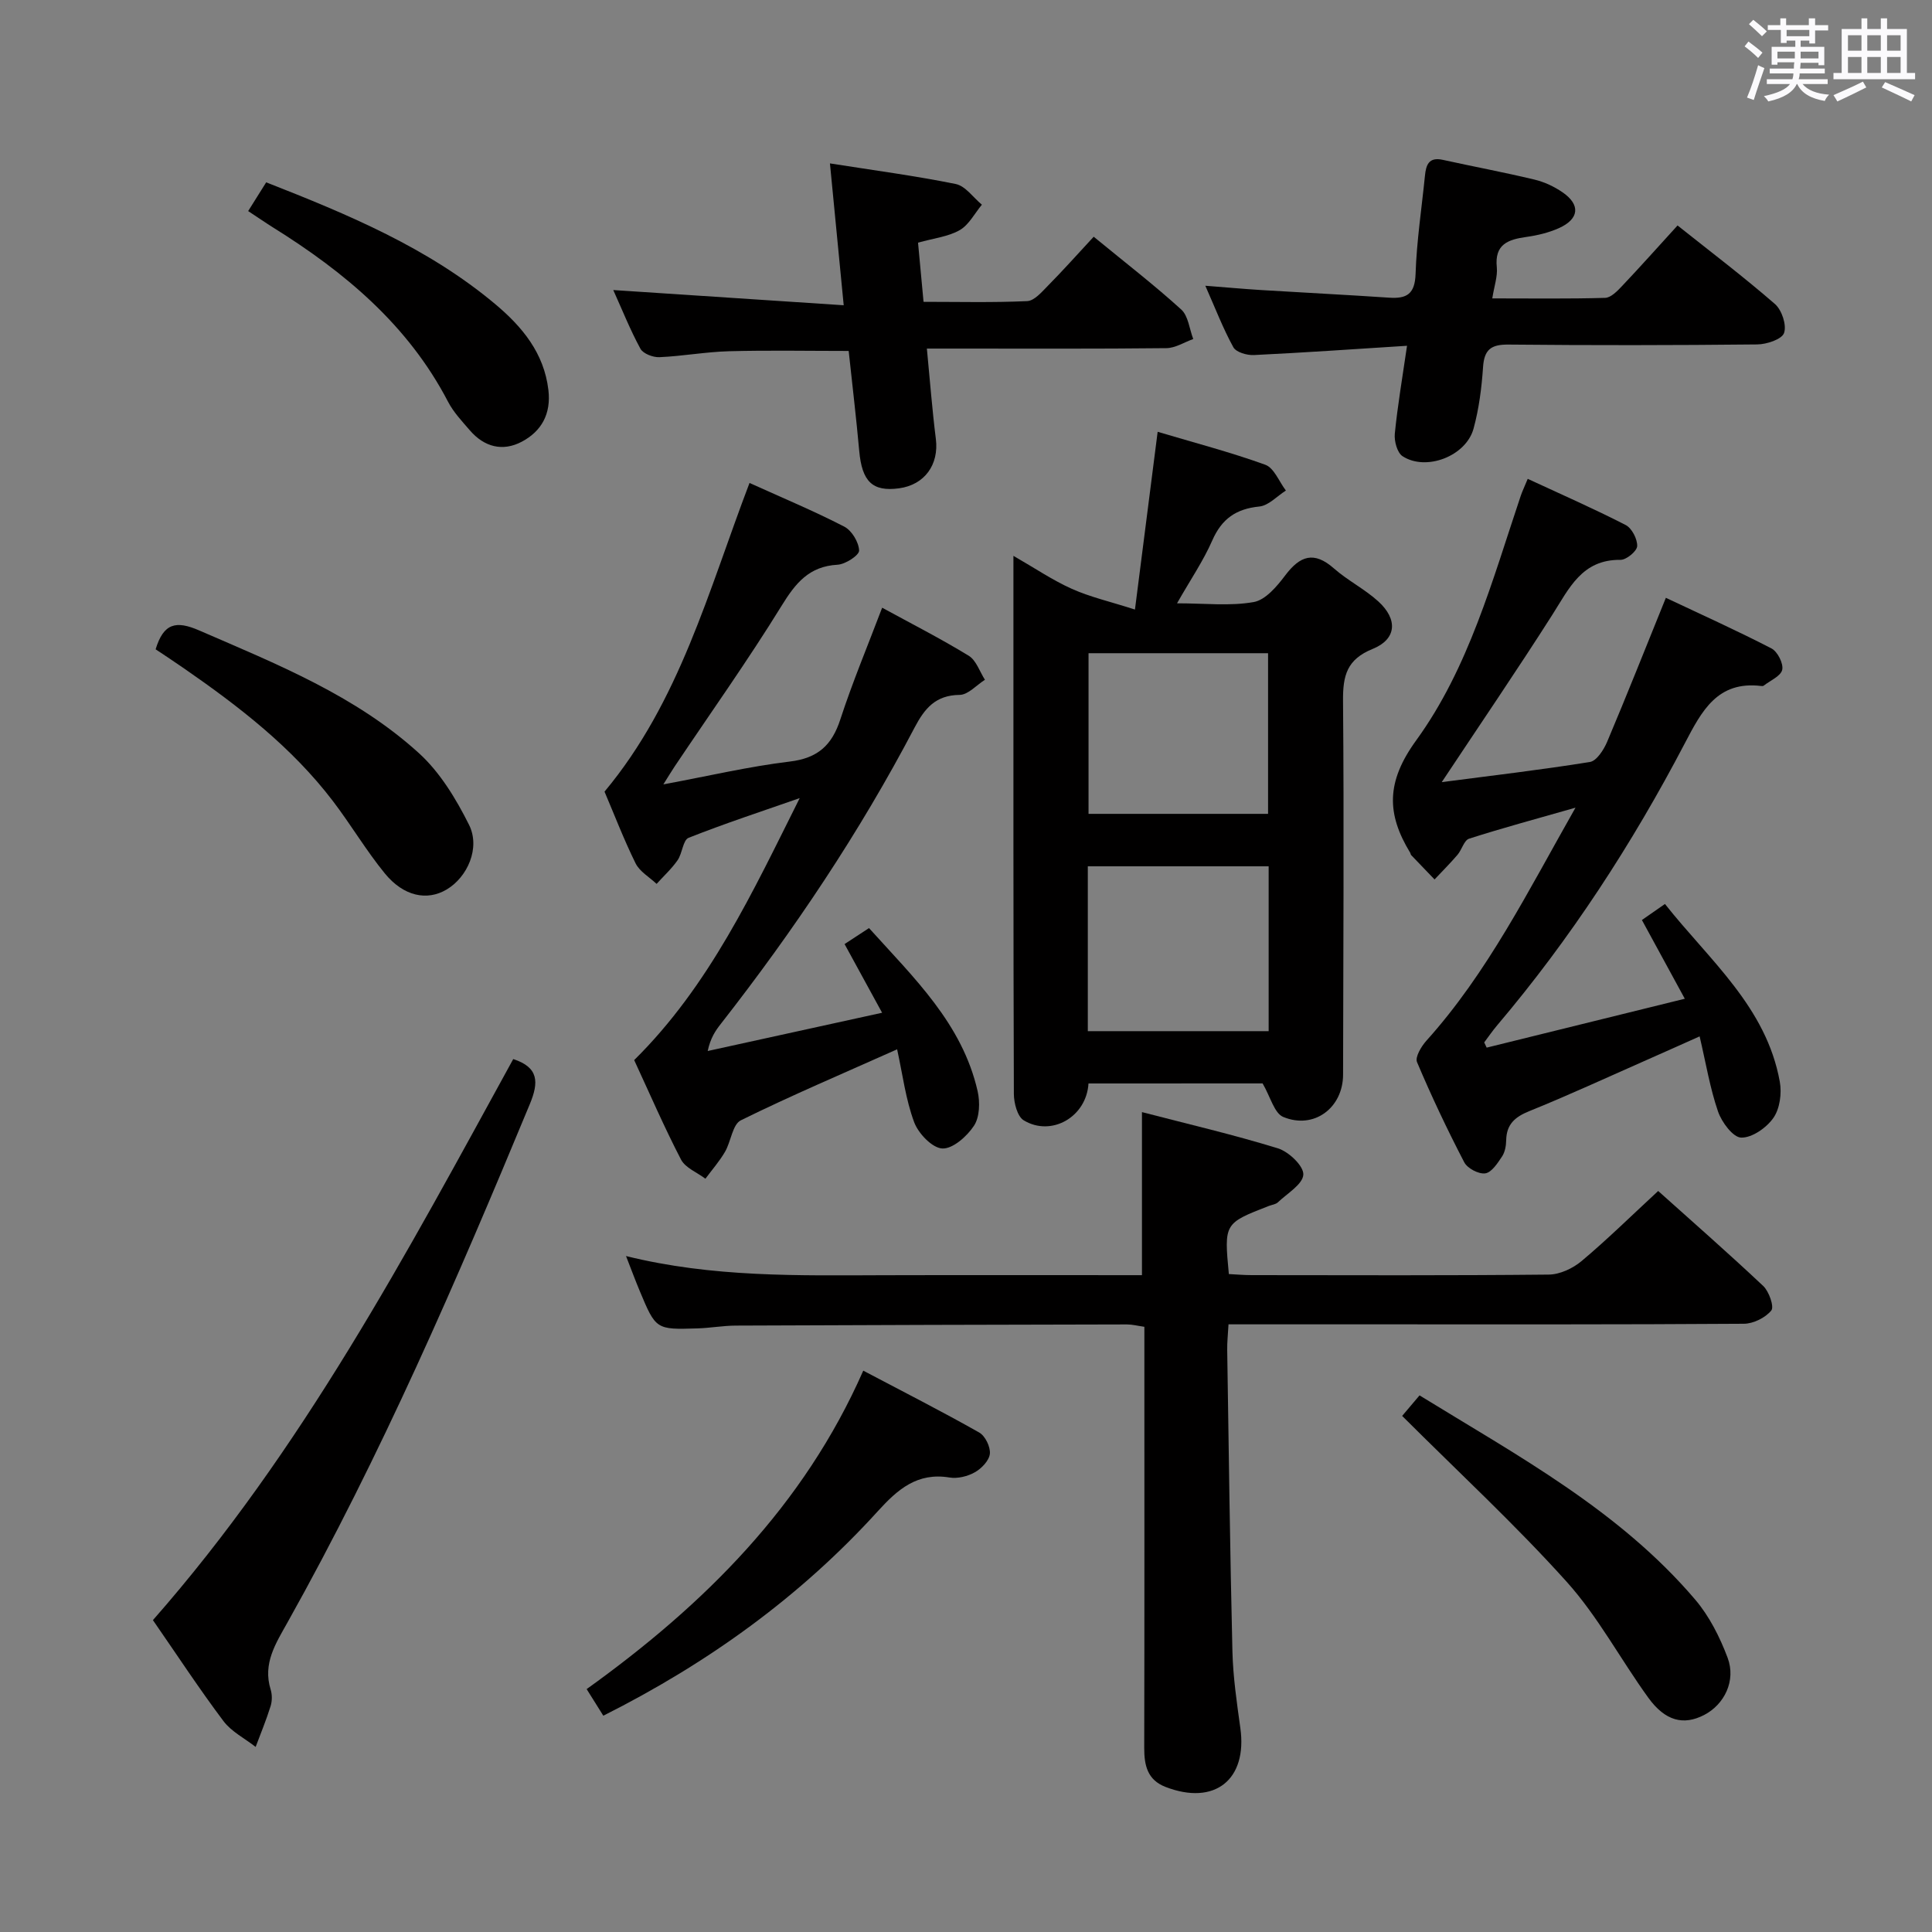 <svg enable-background="new 0 0 400 400" viewBox="0 0 400 400" xmlns="http://www.w3.org/2000/svg"><rect x="0" y="0" width="400" height="400" fill="#808080" stroke="none"/><path d="m361.2 9.6.8-1c.9.7 1.9 1.4 2.9 2.3l-.9 1.1c-1-1-2-1.8-2.8-2.4zm.5 10.6c.9-2.1 1.6-4.3 2.3-6.7.4.2.8.4 1.3.6-.7 2.1-1.5 4.3-2.2 6.6zm.4-15.2.9-.9c1 .8 2 1.6 2.8 2.4l-1 1c-.9-.9-1.8-1.7-2.7-2.5zm12.5-1.2h1.2v1.4h2.7v1.1h-2.7v2.7h-1.2v-.6h-1.8v1.3h4.9v3.8h-1.2v-.5h-3.7c0 .4-.1.9-.1 1.2h5.1v1h-5.2c0 .5-.1.9-.2 1.2h6v1h-5.2c1.1 1.3 2.9 2 5.5 2.2-.4.4-.7.8-.9 1.3-2.9-.5-4.8-1.6-5.7-3.5h-.1c-.8 1.7-2.7 2.9-5.9 3.6-.2-.4-.6-.8-.9-1.1 2.8-.6 4.6-1.4 5.4-2.5h-4.8v-1h5.3c.1-.3.2-.7.2-1.2h-4.9v-1h5c0-.4 0-.8.1-1.3h-3.5v.5h-1.2v-3.7h4.9v-1.3h-1.8v.5h-1.2v-2.7h-2.7v-1h2.6v-1.4h1.2v1.4h4.7v-1.4zm-6.6 8.3h3.6c0-.4 0-.9 0-1.4h-3.6zm1.9-4.6h4.7v-1.3h-4.7zm6.6 3.2h-3.7v1.4h3.7z" fill="#fbfafc"/><path d="m385.3 3.8h1.3v2.2h2.8v-2.2h1.3v2.2h4.1v9.1h1.7v1.3h-16.9v-1.3h1.7v-9.1h4.1v-2.2zm.4 13.1.7 1.2c-1.8.9-3.8 1.9-6 2.9-.2-.4-.5-.8-.8-1.3 2.3-1 4.3-1.9 6.1-2.8zm-3.1-6.4h2.8v-3.2h-2.8zm0 4.6h2.8v-3.3h-2.8zm4-4.6h2.8v-3.2h-2.8zm0 4.6h2.8v-3.3h-2.8zm3.7 1.9c2.1.9 4.1 1.8 6.1 2.7l-.7 1.3c-2.2-1.1-4.2-2-6.1-2.9zm3.2-9.7h-2.8v3.2h2.8v-3.1zm-2.8 7.8h2.8v-3.3h-2.8z" fill="#fbfafc"/><g fill="#010000"><path d="m225.36 224.32c-.42 6.98-7.72 11.08-13.41 7.63-1.32-.8-2.03-3.58-2.04-5.46-.12-33.65-.09-67.29-.09-100.94 0-3.15 0-6.3 0-10.47 4.47 2.57 8.13 5.06 12.11 6.84 3.77 1.69 7.88 2.62 13.05 4.28 1.65-12.95 3.13-24.53 4.7-36.8 7.48 2.23 15 4.19 22.28 6.82 1.83.66 2.86 3.5 4.27 5.34-1.83 1.16-3.58 3.12-5.51 3.31-4.81.48-7.77 2.55-9.73 7.02-1.84 4.21-4.48 8.07-7.3 13.02 5.8 0 10.96.61 15.87-.26 2.45-.43 4.82-3.25 6.53-5.52 3.07-4.07 5.95-5.09 10.09-1.44 2.85 2.51 6.38 4.27 9.19 6.83 4.08 3.72 3.79 7.82-1.17 9.83-5.34 2.16-6.18 5.51-6.14 10.69.22 25.81.05 51.63.01 77.45-.01 6.87-6.02 11.41-12.39 8.76-1.85-.77-2.63-4.12-4.27-6.94-11.22.01-23.47.01-36.05.01zm-.14-10.83h37.44c0-11.55 0-22.78 0-34.13-12.61 0-24.95 0-37.44 0zm.15-78.25v33.26h37.17c0-11.34 0-22.25 0-33.26-12.51 0-24.62 0-37.17 0z"/><path d="m236.43 230.25c9.65 2.51 19.01 4.68 28.17 7.51 2.23.69 5.34 3.66 5.24 5.43-.11 2.01-3.33 3.89-5.27 5.74-.44.42-1.22.5-1.84.74-9.3 3.61-9.3 3.61-8.31 14.11 1.53.08 3.13.22 4.74.22 20.5.02 40.99.1 61.49-.11 2.3-.02 4.99-1.28 6.8-2.8 5.35-4.49 10.34-9.41 15.86-14.51 6.8 6.1 14.4 12.75 21.74 19.66 1.21 1.14 2.31 4.3 1.68 5.08-1.22 1.5-3.71 2.74-5.68 2.75-25.99.18-51.99.12-77.99.12-9.46 0-18.92 0-28.71 0-.11 2.09-.3 3.7-.27 5.31.32 20.81.58 41.61 1.08 62.41.13 5.3.91 10.59 1.64 15.86 1.5 10.71-5.33 16.13-15.5 12.19-3.74-1.45-4.41-4.46-4.4-8.07.06-27.16.03-54.32.03-81.49 0-1.82 0-3.63 0-5.7-1.4-.2-2.5-.49-3.6-.49-26.99.05-53.98.12-80.98.24-2.65.01-5.3.5-7.95.58-8.6.27-8.61.25-11.98-7.82-.89-2.13-1.69-4.29-2.81-7.16 17.95 4.45 35.7 4.02 53.44 3.97 17.78-.05 35.57-.01 53.38-.01 0-11.23 0-21.95 0-33.76z"/><path d="m307.8 216.9c13.43-3.31 26.85-6.62 41.02-10.12-3.21-5.9-5.97-10.96-8.88-16.3 1.43-.99 2.88-2.01 4.77-3.32 9.19 11.63 20.99 21.3 23.78 36.81.43 2.39.01 5.56-1.32 7.47-1.43 2.05-4.41 4.14-6.67 4.09-1.69-.03-4.04-3.19-4.8-5.4-1.66-4.82-2.49-9.92-3.81-15.56-4.11 1.84-7.81 3.5-11.51 5.13-7.9 3.48-15.74 7.11-23.74 10.34-2.99 1.21-4.74 2.73-4.8 6.04-.02 1.14-.25 2.44-.85 3.35-.93 1.39-2.16 3.31-3.48 3.5-1.36.2-3.7-1.03-4.36-2.3-3.52-6.78-6.8-13.7-9.77-20.73-.44-1.04.88-3.25 1.93-4.42 12.68-14.1 21.02-30.9 30.88-48.26-8.14 2.33-15.14 4.21-22.03 6.42-1.04.33-1.5 2.29-2.4 3.34-1.51 1.76-3.16 3.41-4.75 5.1-1.61-1.68-3.23-3.36-4.84-5.04-.11-.11-.11-.32-.19-.46-4.91-8.06-5.04-14.67 1.23-23.3 10.87-14.97 15.77-33.15 21.64-50.62.3-.9.73-1.77 1.45-3.52 6.94 3.22 13.72 6.19 20.28 9.56 1.28.66 2.44 2.91 2.38 4.37-.04 1.04-2.24 2.86-3.46 2.84-7.99-.09-10.62 5.91-14.11 11.38-7.3 11.46-14.96 22.69-22.89 34.64 10.51-1.37 20.63-2.55 30.68-4.17 1.39-.23 2.85-2.51 3.55-4.15 4.07-9.62 7.91-19.33 12.17-29.84 7.37 3.48 14.72 6.79 21.86 10.48 1.26.65 2.51 3.12 2.23 4.42-.29 1.31-2.47 2.22-3.84 3.29-.11.09-.33.09-.49.07-9.08-1.11-12.32 5.15-15.83 11.85-10.9 20.83-23.66 40.47-38.89 58.44-.94 1.11-1.77 2.33-2.65 3.5.17.37.34.73.51 1.08z"/><path d="m125.16 163.9c15.56-18.65 21.5-41.58 30.02-63.91 6.78 3.07 13.33 5.8 19.61 9.04 1.56.8 3.01 3.22 3.08 4.95.04.97-2.83 2.85-4.46 2.94-5.9.33-8.69 3.79-11.59 8.5-6.98 11.32-14.71 22.18-22.12 33.24-.62.93-1.2 1.89-2.36 3.74 9.36-1.74 17.72-3.71 26.19-4.73 5.79-.7 8.71-3.37 10.45-8.72 2.51-7.7 5.65-15.19 8.66-23.13 6.05 3.3 12.12 6.4 17.92 9.94 1.55.95 2.27 3.28 3.36 4.98-1.74 1.1-3.48 3.11-5.24 3.13-4.99.05-7.26 2.82-9.34 6.79-11.39 21.72-25 42.01-40.1 61.32-1.11 1.41-2.13 2.89-2.72 5.62 11.77-2.58 23.54-5.16 36.11-7.92-2.78-5.09-5.14-9.41-7.77-14.22 1.57-1.03 3.14-2.05 5.06-3.31 9.31 10.33 19.31 19.79 22.49 33.78.51 2.26.43 5.33-.75 7.13-1.44 2.2-4.4 4.83-6.57 4.72-2.09-.1-4.96-3.11-5.83-5.46-1.75-4.71-2.37-9.83-3.52-15.07-11.27 5.04-21.96 9.57-32.36 14.7-1.73.86-2.03 4.39-3.28 6.53-1.15 1.97-2.69 3.72-4.05 5.56-1.72-1.3-4.15-2.24-5.05-3.96-3.51-6.76-6.53-13.76-9.7-20.6 15.58-15.4 24.53-34.78 34.27-54.24-7.69 2.69-15.43 5.22-23 8.22-1.18.47-1.29 3.22-2.29 4.65-1.24 1.78-2.88 3.27-4.34 4.89-1.48-1.4-3.5-2.54-4.35-4.26-2.42-4.9-4.38-10.03-6.43-14.84z"/><path d="m308.96 61.78c8.13 0 15.75.11 23.37-.11 1.2-.04 2.53-1.42 3.51-2.46 3.77-3.98 7.42-8.08 11.48-12.53 6.86 5.46 13.71 10.65 20.17 16.27 1.42 1.24 2.45 4.35 1.88 5.99-.45 1.31-3.59 2.35-5.55 2.37-17.16.18-34.33.2-51.49.03-3.6-.04-5.04 1.01-5.28 4.66-.29 4.28-.84 8.62-1.97 12.75-1.56 5.7-9.83 8.87-14.7 5.7-1.11-.73-1.75-3.13-1.6-4.66.57-5.76 1.55-11.48 2.53-18.2-10.9.69-21.3 1.42-31.71 1.92-1.43.07-3.68-.58-4.25-1.62-2.14-3.89-3.74-8.08-5.8-12.73 4.28.33 7.98.67 11.7.9 8.79.54 17.58.98 26.36 1.57 3.66.25 5.33-.77 5.47-4.92.22-6.79 1.26-13.55 1.94-20.33.22-2.22.79-3.92 3.67-3.29 6.33 1.39 12.7 2.58 19 4.09 2.05.49 4.1 1.45 5.84 2.65 3.74 2.58 3.43 5.52-.79 7.41-2.08.93-4.41 1.49-6.68 1.81-3.79.53-6.67 1.49-6.16 6.31.18 1.89-.54 3.86-.94 6.42z"/><path d="m226.44 49.01c6.67 5.48 12.6 10.05 18.12 15.07 1.47 1.33 1.69 4.04 2.49 6.11-1.85.66-3.7 1.87-5.56 1.89-14.49.16-28.99.09-43.49.09-1.79 0-3.58 0-6.1 0 .64 6.63 1.1 12.69 1.86 18.72.66 5.3-2.32 9.49-7.62 10.21-5.52.74-7.68-1.4-8.25-7.78-.61-6.78-1.42-13.54-2.18-20.66-8.33 0-16.57-.16-24.8.06-4.8.13-9.58 1.02-14.38 1.23-1.32.06-3.37-.72-3.93-1.74-2.12-3.89-3.77-8.04-5.63-12.16 15.94 1.05 31.57 2.09 47.71 3.15-1.02-10.5-1.91-19.67-2.85-29.37 9.12 1.44 17.64 2.56 26.05 4.27 2.01.41 3.62 2.8 5.41 4.28-1.5 1.8-2.68 4.16-4.58 5.26-2.36 1.36-5.33 1.67-8.64 2.6.36 3.86.72 7.75 1.14 12.25 7.27 0 14.38.18 21.47-.15 1.47-.07 3.01-1.89 4.26-3.16 3.14-3.18 6.13-6.53 9.5-10.17z"/><path d="m31.66 335.43c30.95-35.19 52.53-75.94 74.6-116.16 5.31 1.72 5.3 4.82 3.44 9.31-15.14 36.51-30.81 72.76-50.16 107.3-2.42 4.33-5.18 8.51-3.51 13.9.33 1.06.33 2.4-.01 3.47-.89 2.85-2.04 5.63-3.09 8.43-2.25-1.76-5-3.14-6.66-5.34-4.99-6.64-9.55-13.6-14.61-20.91z"/><path d="m124.91 355.22c-1.25-2-2.28-3.64-3.45-5.51 24.41-17.52 44.96-37.96 57.27-65.93 8.34 4.4 16.27 8.43 24.01 12.81 1.24.7 2.35 2.99 2.2 4.41-.15 1.4-1.73 3.05-3.11 3.82-1.5.85-3.59 1.36-5.26 1.08-6.64-1.09-10.7 2.44-14.79 6.94-16.04 17.67-35.07 31.42-56.87 42.38z"/><path d="m290.3 293.15c.81-.95 2.07-2.44 3.6-4.25 20.37 12.53 41.38 23.84 57.07 42.28 2.93 3.44 5.11 7.77 6.71 12.03 1.79 4.76-.67 9.69-4.86 11.86-4.26 2.2-8.05 1.27-11.56-3.58-5.74-7.93-10.4-16.77-16.89-23.99-10.63-11.82-22.35-22.65-34.07-34.35z"/><path d="m32.22 134.43c1.66-5.45 4.25-5.98 9.03-3.9 16.04 6.96 32.36 13.47 45.48 25.4 4.38 3.98 7.7 9.48 10.38 14.84 2.39 4.8-.34 10.85-4.65 13.4-4.03 2.39-8.88 1.43-12.78-3.33-3.88-4.75-7.02-10.09-10.75-14.98-8.48-11.13-19.41-19.57-30.81-27.46-1.89-1.32-3.84-2.59-5.9-3.97z"/><path d="m51.38 43.7c1.34-2.13 2.45-3.91 3.73-5.95 16.99 6.66 33.5 13.54 47.44 25.23 5.54 4.65 10.09 10.09 10.99 17.77.58 4.92-1.41 8.53-5.51 10.7-3.97 2.1-7.78 1.09-10.74-2.34-1.62-1.88-3.39-3.75-4.52-5.92-8.27-15.9-21.4-26.85-36.26-36.11-1.64-1.03-3.25-2.15-5.13-3.38z"/></g></svg>